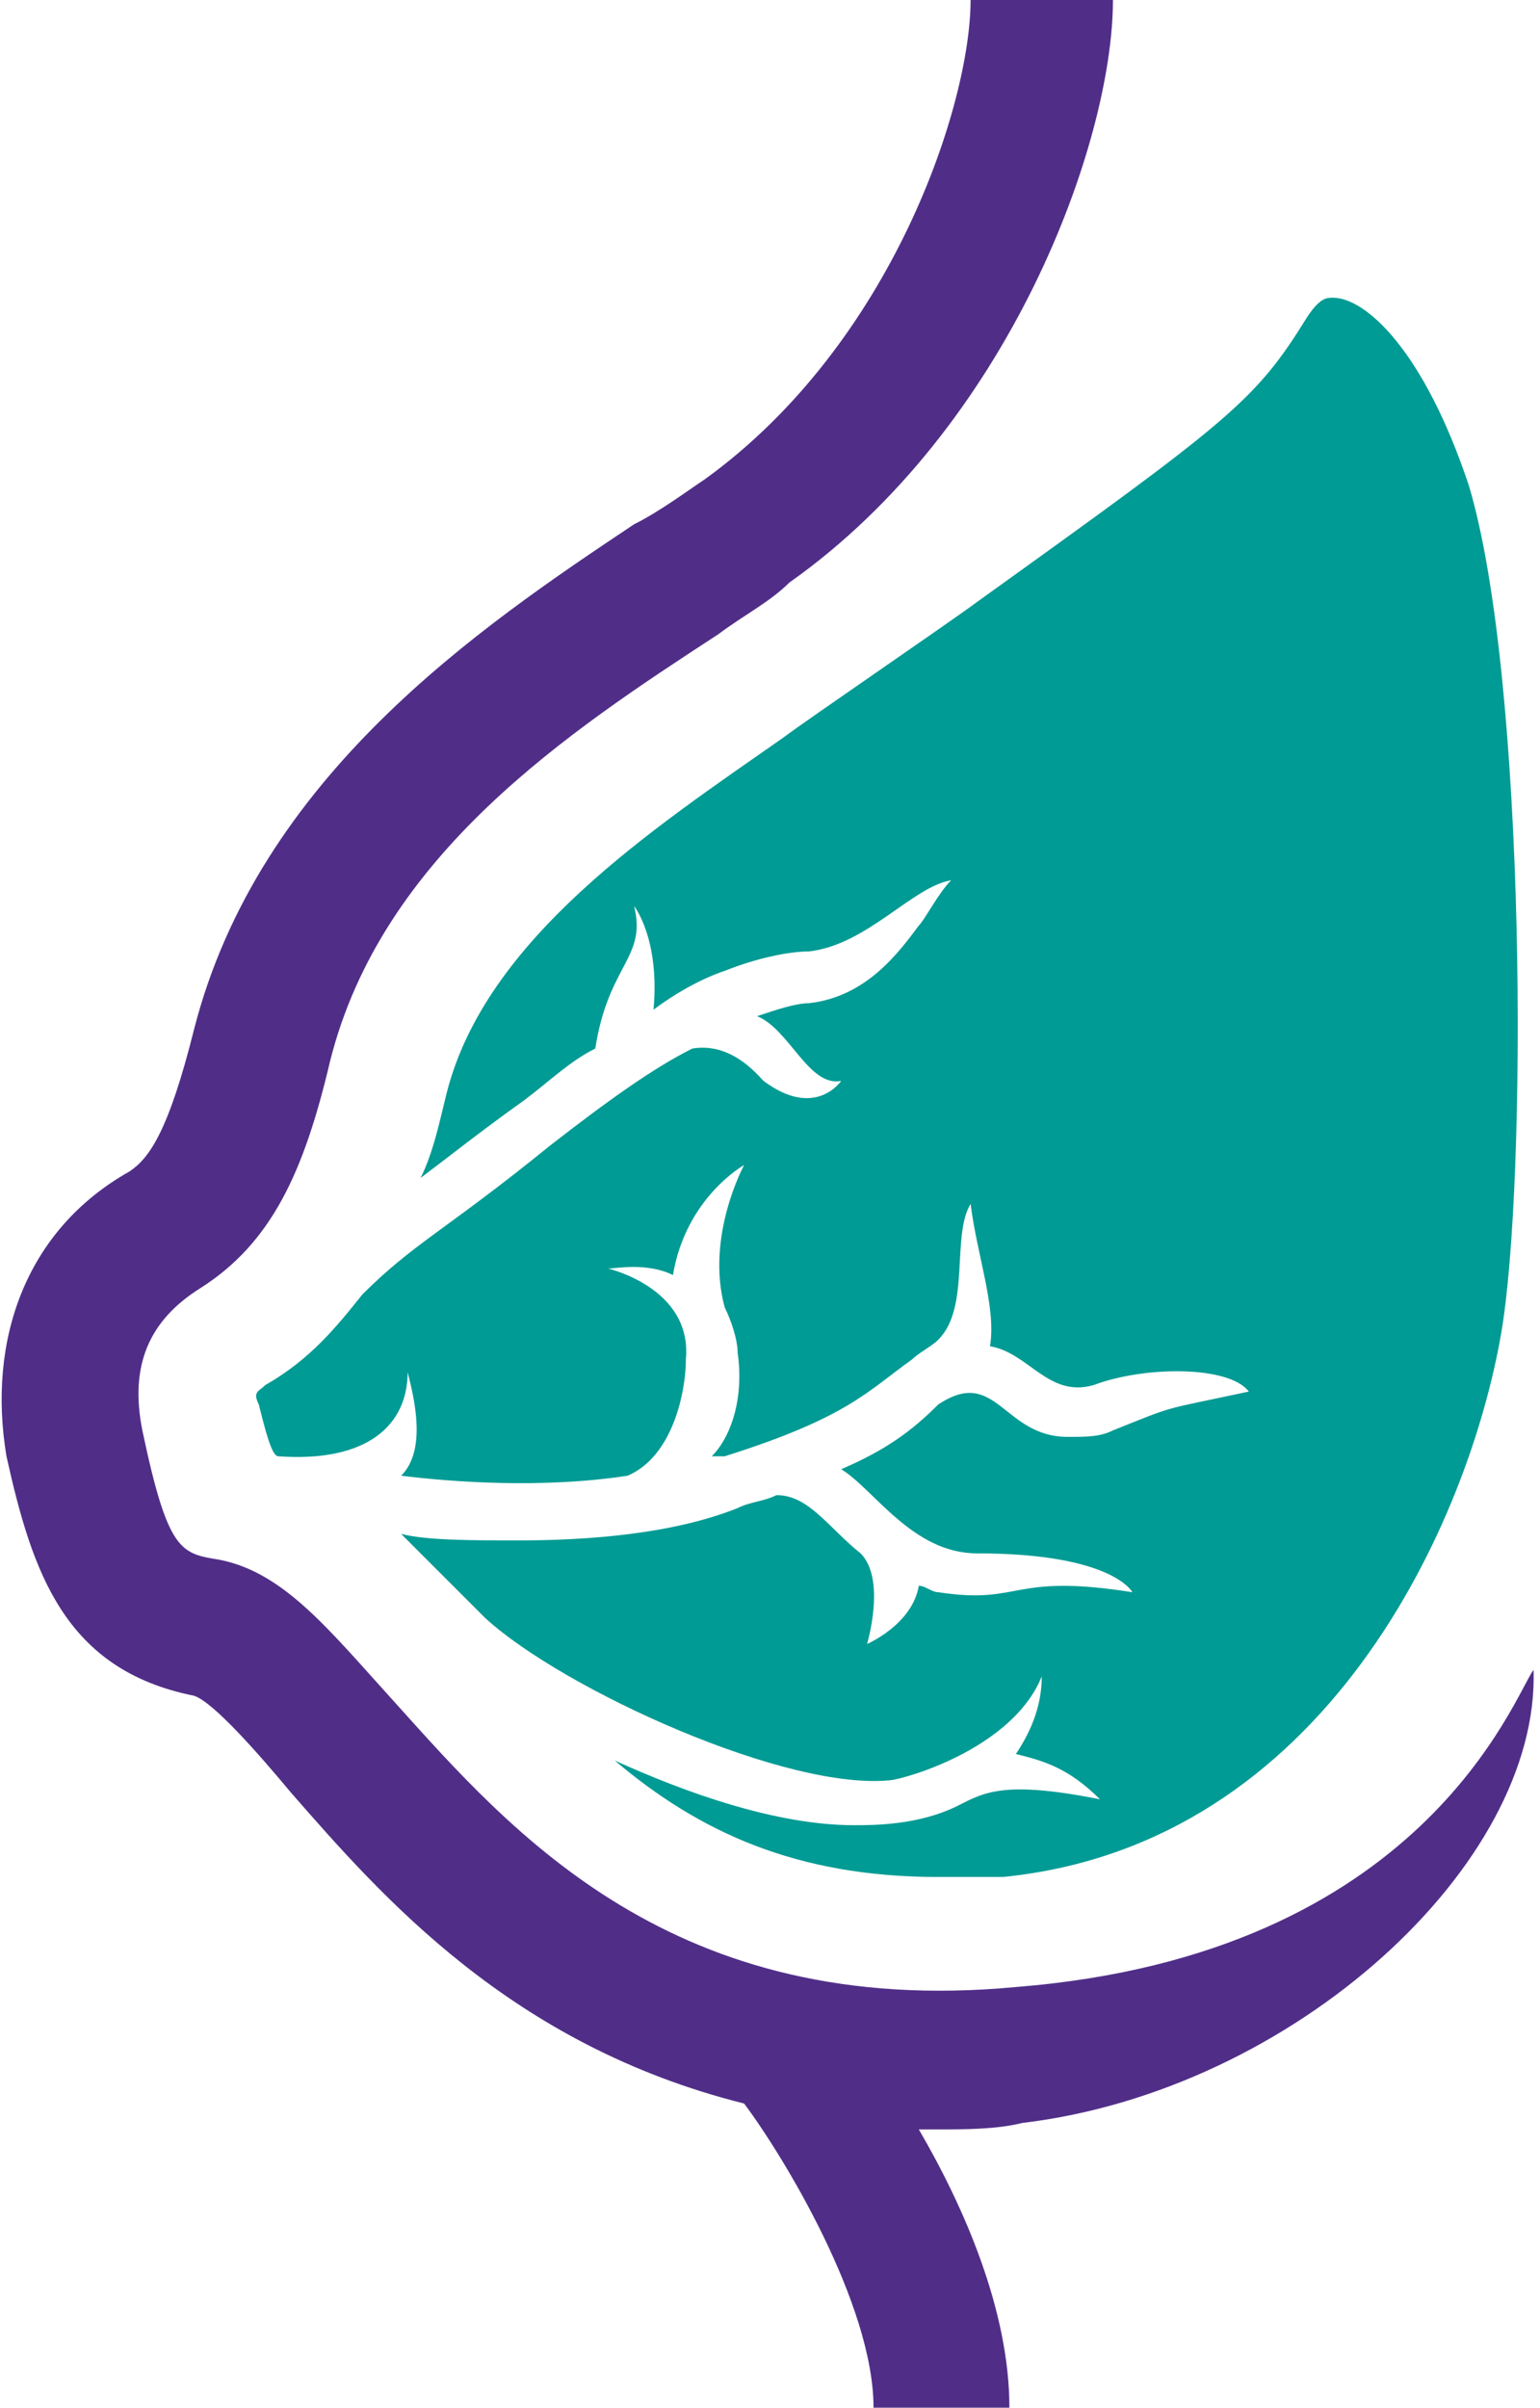 <svg id="Layer_1" xmlns="http://www.w3.org/2000/svg" viewBox="0 0 23.8 37.2"><path fill="#502E88" d="M15.7 30.7c-5.3.5-7.8-2.4-9.6-4.4-1-1.1-1.7-2-2.7-2.2-.6-.1-.8-.1-1.2-2-.2-1 .1-1.7.9-2.2 1.1-.7 1.6-1.8 2-3.5.8-3.2 3.7-5.1 6-6.6.4-.3.8-.5 1.1-.8 3.4-2.4 5-6.8 5-9H15c0 1.6-1.2 5.3-4.1 7.4-.3.2-.7.5-1.1.7C7.4 9.7 4 12 3 15.9c-.4 1.6-.7 2-1 2.2C.4 19-.2 20.7.1 22.5c.4 1.8.9 3.3 2.9 3.7.3.1 1 .9 1.5 1.5 1.4 1.6 3.4 3.9 7 4.8.6.8 2 3.1 2 4.7h2.1c0-1.5-.7-3.1-1.4-4.3h.3c.4 0 .9 0 1.3-.1 4.2-.5 8-4 7.9-7-.3.4-1.7 4.4-8 4.9"/><path fill="#009B94" d="M15.1 9.3c-.4.3-2.6 1.8-3 2.1-2 1.4-4.6 3.1-5.2 5.5-.1.4-.2.9-.4 1.3.4-.3.9-.7 1.6-1.2.4-.3.7-.6 1.1-.8.2-1.3.8-1.4.6-2.2 0 0 .4.5.3 1.6.4-.3.8-.5 1.1-.6.5-.2 1-.3 1.3-.3.9-.1 1.6-1 2.2-1.1-.2.2-.4.6-.5.7-.3.4-.8 1.1-1.7 1.2-.2 0-.5.1-.8.2.5.2.8 1.1 1.3 1 0 0-.4.6-1.2 0-.1-.1-.5-.6-1.1-.5-.6.3-1.3.8-2.2 1.5C6.9 19 6.4 19.2 5.6 20c-.4.5-.8 1-1.5 1.4-.1.1-.2.1-.1.3.1.4.2.8.3.8 1.4.1 2-.5 2-1.3.1.4.3 1.2-.1 1.6.8.1 2.2.2 3.5 0 .7-.3.9-1.3.9-1.8.1-1.1-1.2-1.4-1.2-1.4.1 0 .6-.1 1 .1.2-1.2 1.1-1.7 1.1-1.7s-.6 1.1-.3 2.2c.1.2.2.5.2.7.1.7-.1 1.3-.4 1.6h.2c1.9-.6 2.2-1 2.9-1.5.1-.1.3-.2.4-.3.5-.5.2-1.6.5-2.1.1.8.4 1.6.3 2.2.6.1.9.8 1.6.6.8-.3 2.1-.3 2.4.1-1.4.3-1.1.2-2.1.6-.2.1-.4.1-.7.1-1 0-1.1-1.1-2-.5-.4.4-.8.7-1.5 1 .5.3 1.1 1.3 2.1 1.3 2.1 0 2.4.6 2.4.6-1.9-.3-1.7.2-3 0-.1 0-.2-.1-.3-.1-.1.6-.8.9-.8.9s.3-1-.1-1.4c-.5-.4-.8-.9-1.3-.9-.2.1-.4.1-.6.2-1 .4-2.3.5-3.4.5-.7 0-1.4 0-1.8-.1L7.5 25c1.2 1.1 4.7 2.7 6.3 2.5.5-.1 1.9-.6 2.3-1.6 0 .5-.2.9-.4 1.2.4.1.8.2 1.3.7-1.5-.3-1.8-.1-2.2.1-.6.3-1.3.3-1.6.3-1.2 0-2.6-.5-3.7-1 1.3 1.1 2.8 1.8 5 1.8h1c5-.5 7.2-5.5 7.7-8.4.4-2.3.4-10.1-.5-13.1-.7-2.1-1.6-2.9-2.1-2.9-.1 0-.2 0-.4.3-.8 1.3-1.2 1.6-5.1 4.4z"/></svg>